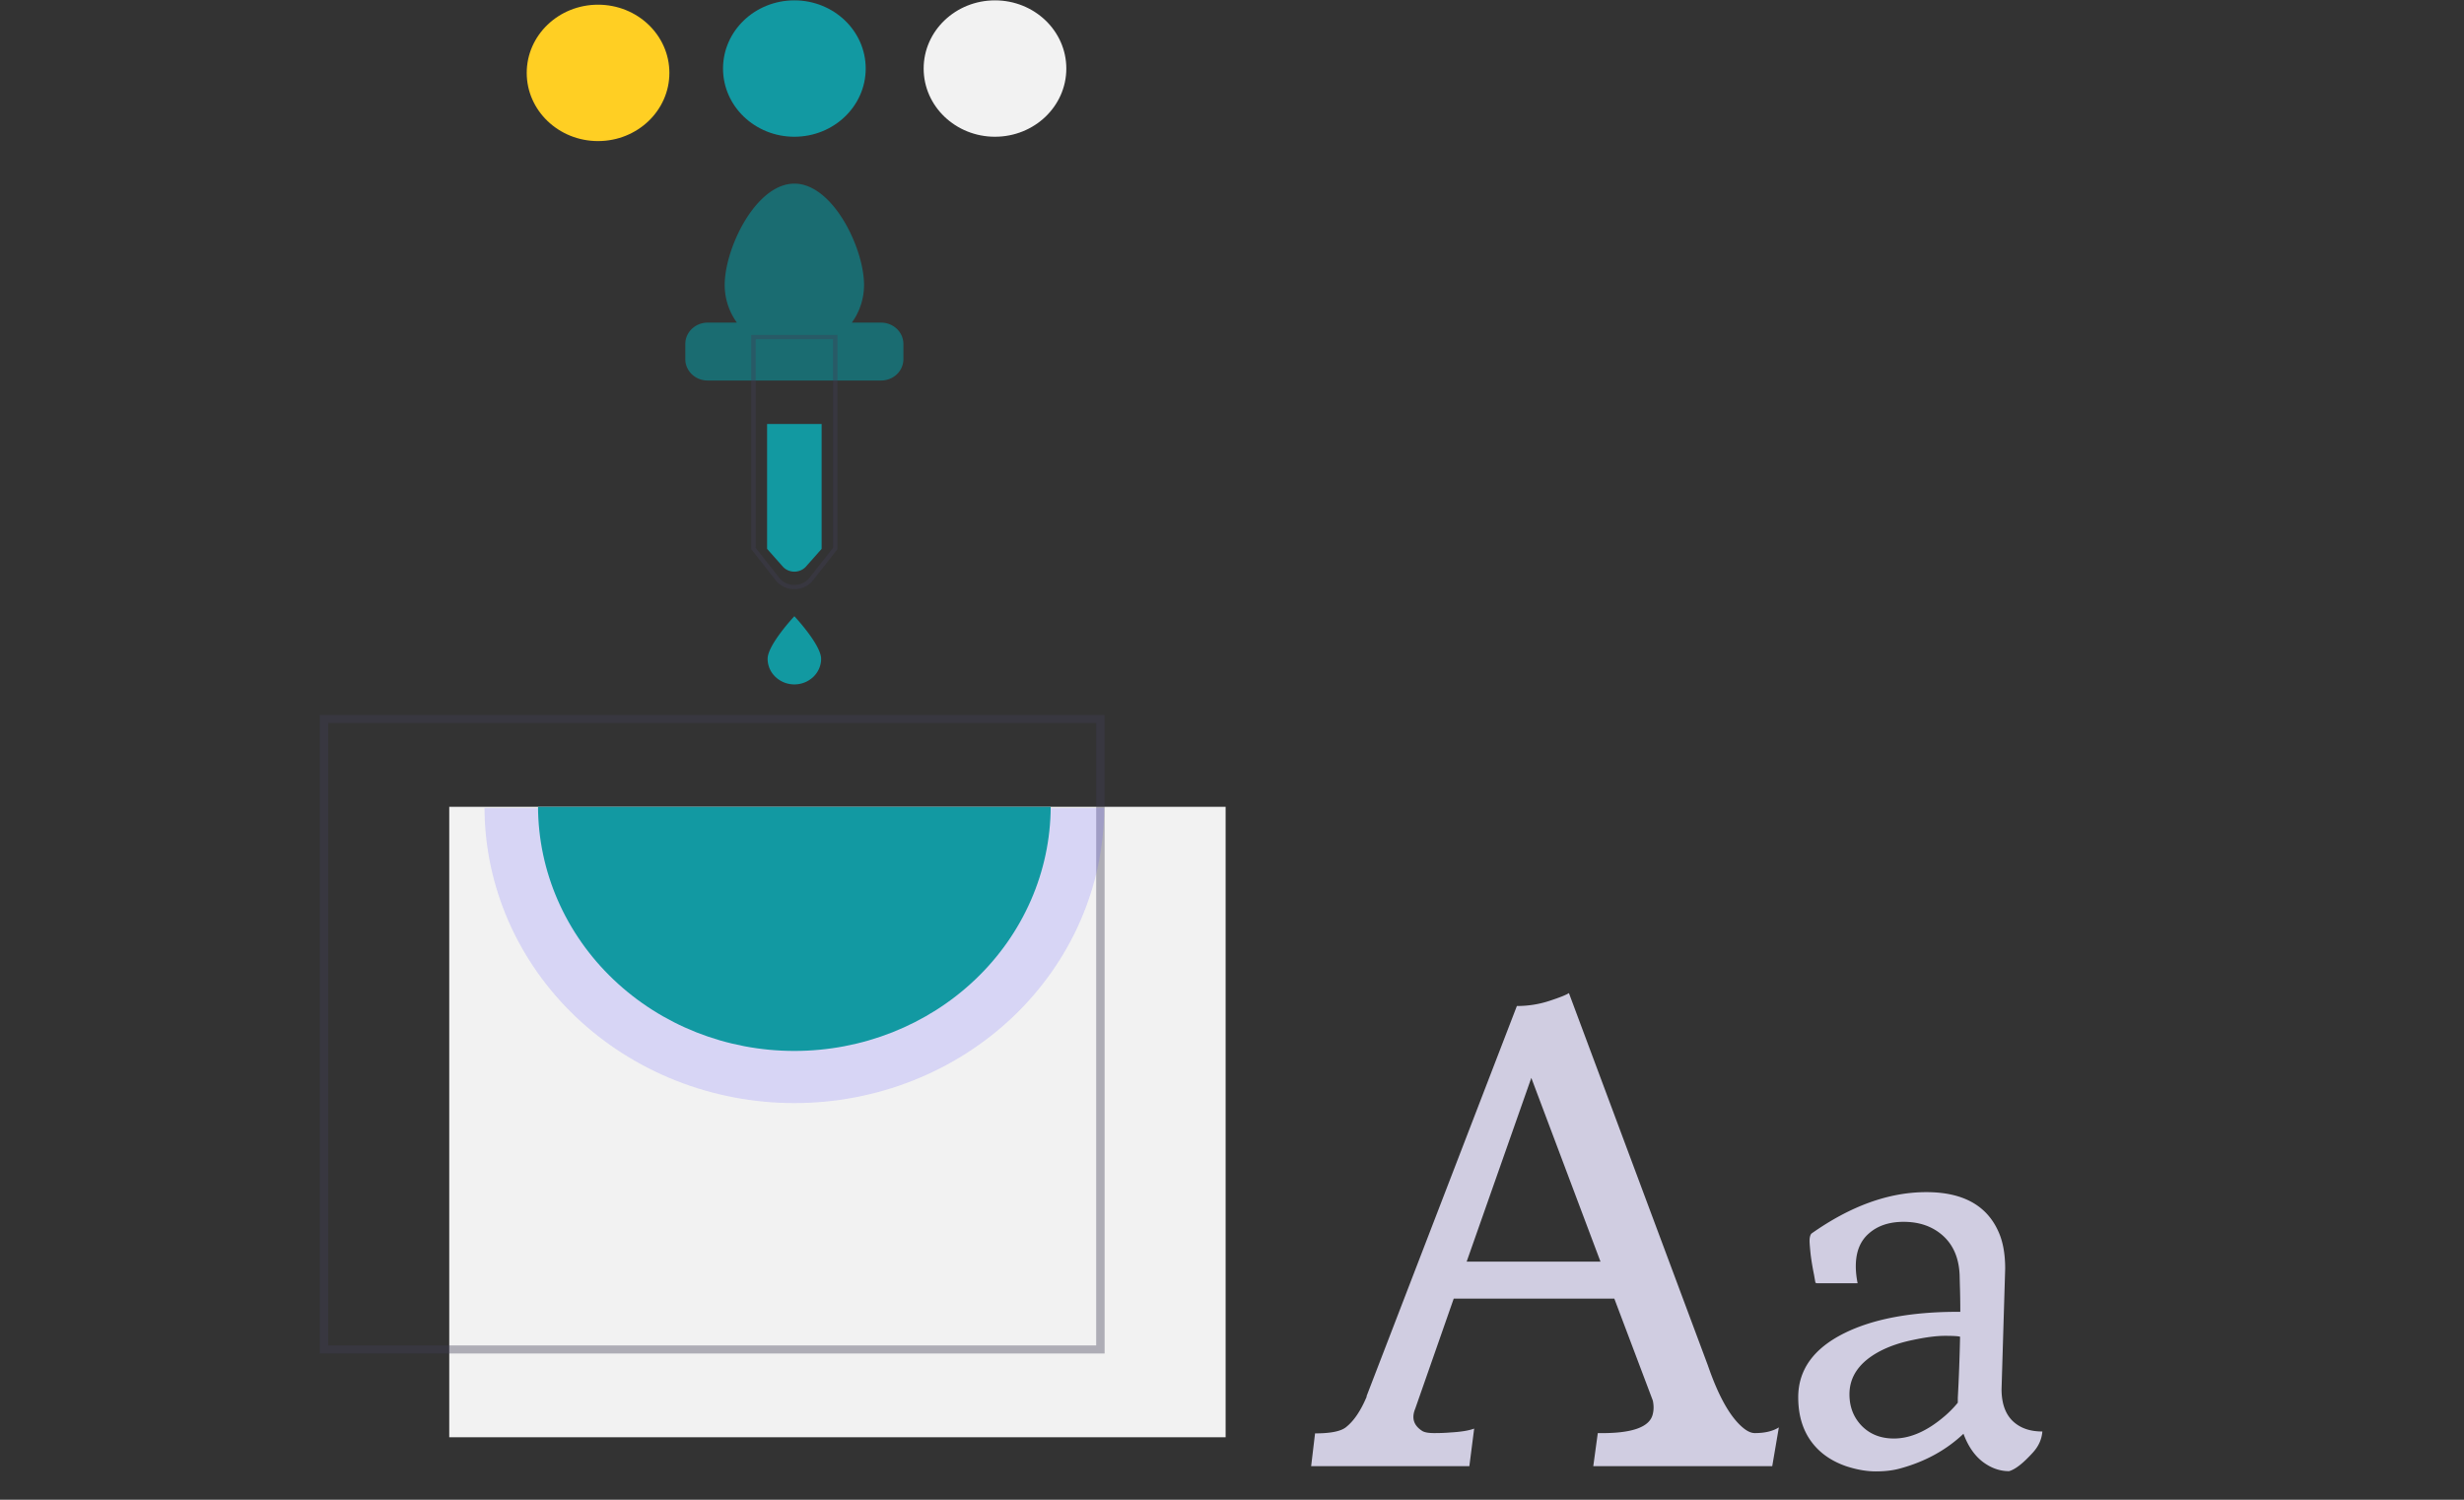 <svg width="276" height="168" fill="none" xmlns="http://www.w3.org/2000/svg"><rect width="100%" height="100%" fill="#333333" stroke="none"/><g clip-path="url(#a)"><path d="M137.286 90.378H50.321V161h86.965V90.378Z" fill="#F2F2F2"/><path d="M123.731 151.618H35.823V80.093h87.908v71.525Zm-86.964-.903h86.02v-69.72h-86.02v69.72Z" fill="#3F3D56" fill-opacity=".38"/><path d="m92.033 61.484-1.782 2.014c-.161.17-.358.305-.577.398a1.784 1.784 0 0 1-1.39 0 1.716 1.716 0 0 1-.576-.398l-1.783-2.014V47.493h6.108v13.991Z" fill="#1299A1"/><path d="M98.698 36.14h-3.281a7.198 7.198 0 0 0 1.367-4.218c0-4.12-3.495-11.353-7.805-11.353s-7.804 7.233-7.804 11.353a7.199 7.199 0 0 0 1.367 4.217H79.26a2.564 2.564 0 0 0-1.764.701 2.343 2.343 0 0 0-.733 1.686v1.714c.002.632.266 1.238.733 1.686.468.447 1.102.699 1.764.7h19.437a2.563 2.563 0 0 0 1.763-.7 2.343 2.343 0 0 0 .734-1.686v-1.714a2.343 2.343 0 0 0-.734-1.686 2.563 2.563 0 0 0-1.763-.7Z" fill="#1A6C71"/><path d="M88.98 66a2.71 2.71 0 0 1-1.18-.264 2.586 2.586 0 0 1-.927-.743l-2.724-3.472V37.522h9.66v23.999l-2.723 3.472a2.587 2.587 0 0 1-.928.743 2.71 2.71 0 0 1-1.179.263Zm-4.332-4.639 2.624 3.345c.199.253.456.459.753.6a2.214 2.214 0 0 0 1.908 0c.297-.141.554-.347.753-.6l2.624-3.345V38h-8.662V61.36Z" fill="#3F3D56" fill-opacity=".38"/><path d="M91.976 73.802c0 .76-.316 1.488-.878 2.025a3.068 3.068 0 0 1-2.119.84 3.068 3.068 0 0 1-2.118-.84 2.803 2.803 0 0 1-.878-2.025c0-1.582 2.996-4.775 2.996-4.775s2.997 3.193 2.997 4.775Z" fill="#1299A1"/><path opacity=".2" d="M123.687 90.511c-.034 8.779-3.706 17.186-10.212 23.382-6.505 6.195-15.313 9.674-24.496 9.674-9.182 0-17.99-3.479-24.496-9.674-6.505-6.196-10.177-14.603-10.212-23.382h69.416Z" fill="#6C63FF"/><path d="M117.692 90.378c-.028 7.262-3.066 14.218-8.448 19.343-5.381 5.126-12.668 8.004-20.265 8.004-7.597 0-14.884-2.878-20.265-8.004-5.382-5.125-8.42-12.081-8.448-19.343h57.426Z" fill="#1299A2"/><path d="M66.99 15.803c4.413 0 7.99-3.42 7.99-7.639 0-4.218-3.577-7.638-7.99-7.638S59 3.946 59 8.164c0 4.22 3.577 7.64 7.99 7.64Z" fill="#FFCF23"/><path d="M88.98 15.317c4.412 0 7.99-3.42 7.99-7.639S93.391.04 88.98.04c-4.414 0-7.991 3.42-7.991 7.64 0 4.218 3.577 7.638 7.99 7.638Z" fill="#1299A2"/><path d="M111.452 15.317c4.413 0 7.99-3.42 7.99-7.639S115.865.04 111.452.04s-7.99 3.42-7.99 7.64c0 4.218 3.577 7.638 7.99 7.638Z" fill="#F2F2F2"/><path d="M147.303 160.567c1.707 0 2.853-.224 3.437-.673.898-.697 1.684-1.853 2.358-3.471h-.034l16.846-43.731c1.258 0 2.471-.191 3.639-.573 1.168-.382 1.898-.674 2.19-.876l15.565 41.71c1.213 3.526 2.55 5.874 4.009 7.042.45.359.865.539 1.247.539 1.123 0 2.022-.214 2.695-.64l-.741 4.346h-20.046l.505-3.706c3.796.067 5.851-.652 6.166-2.157.112-.449.112-.943 0-1.482l-4.313-11.421h-17.991l-4.313 12.331c-.426 1.033-.179 1.853.742 2.459.247.18.707.27 1.381.27.696 0 1.292-.023 1.786-.068 1.213-.067 2.111-.213 2.695-.438l-.539 4.212h-17.722l.438-3.673Zm31.973-19.237-7.749-20.586-7.243 20.586h14.992Zm45.33.795-.406 13.482c0 1.811.55 3.115 1.651 3.91.761.559 1.735.838 2.92.838-.068.863-.415 1.642-1.042 2.336-1.1 1.219-1.997 1.921-2.691 2.107-1.049 0-2.04-.355-2.971-1.066-.914-.711-1.625-1.752-2.132-3.123-1.93 1.828-4.291 3.123-7.084 3.885-.779.22-1.693.33-2.743.33-1.032 0-2.141-.195-3.326-.584-1.168-.407-2.15-.974-2.945-1.701-1.608-1.473-2.412-3.479-2.412-6.018 0-3.081 1.726-5.476 5.179-7.186 3.217-1.591 7.448-2.386 12.696-2.386h.279c0-1.067-.017-2.108-.051-3.123l-.025-1.016c-.085-2.048-.821-3.605-2.209-4.672-1.1-.846-2.454-1.269-4.063-1.269-1.608 0-2.903.431-3.884 1.295-.982.846-1.473 2.073-1.473 3.681 0 .593.068 1.227.203 1.905h-4.545l-.178-.051c-.05-.271-.101-.559-.152-.864a30.28 30.28 0 0 1-.381-2.259c-.084-.796-.127-1.321-.127-1.575 0-.372.068-.643.203-.812 4.385-3.098 8.676-4.647 12.874-4.647 4.096 0 6.796 1.49 8.099 4.469.491 1.1.736 2.472.736 4.114Zm-5.306 14.472c.118-2.133.203-4.418.254-6.855-.186-.068-.754-.102-1.701-.102-.931 0-2.116.152-3.555.457-1.422.288-2.666.711-3.733 1.27-2.268 1.202-3.402 2.81-3.402 4.824 0 1.405.457 2.581 1.371 3.529.931.948 2.133 1.422 3.606 1.422 1.828 0 3.707-.821 5.636-2.463a11.88 11.88 0 0 0 1.524-1.549v-.533Z" fill="#D0CDE1"/></g><defs><clipPath id="a"><path fill="#fff" transform="translate(0 .04)" d="M0 0h276v167.268H0z"/></clipPath></defs></svg>